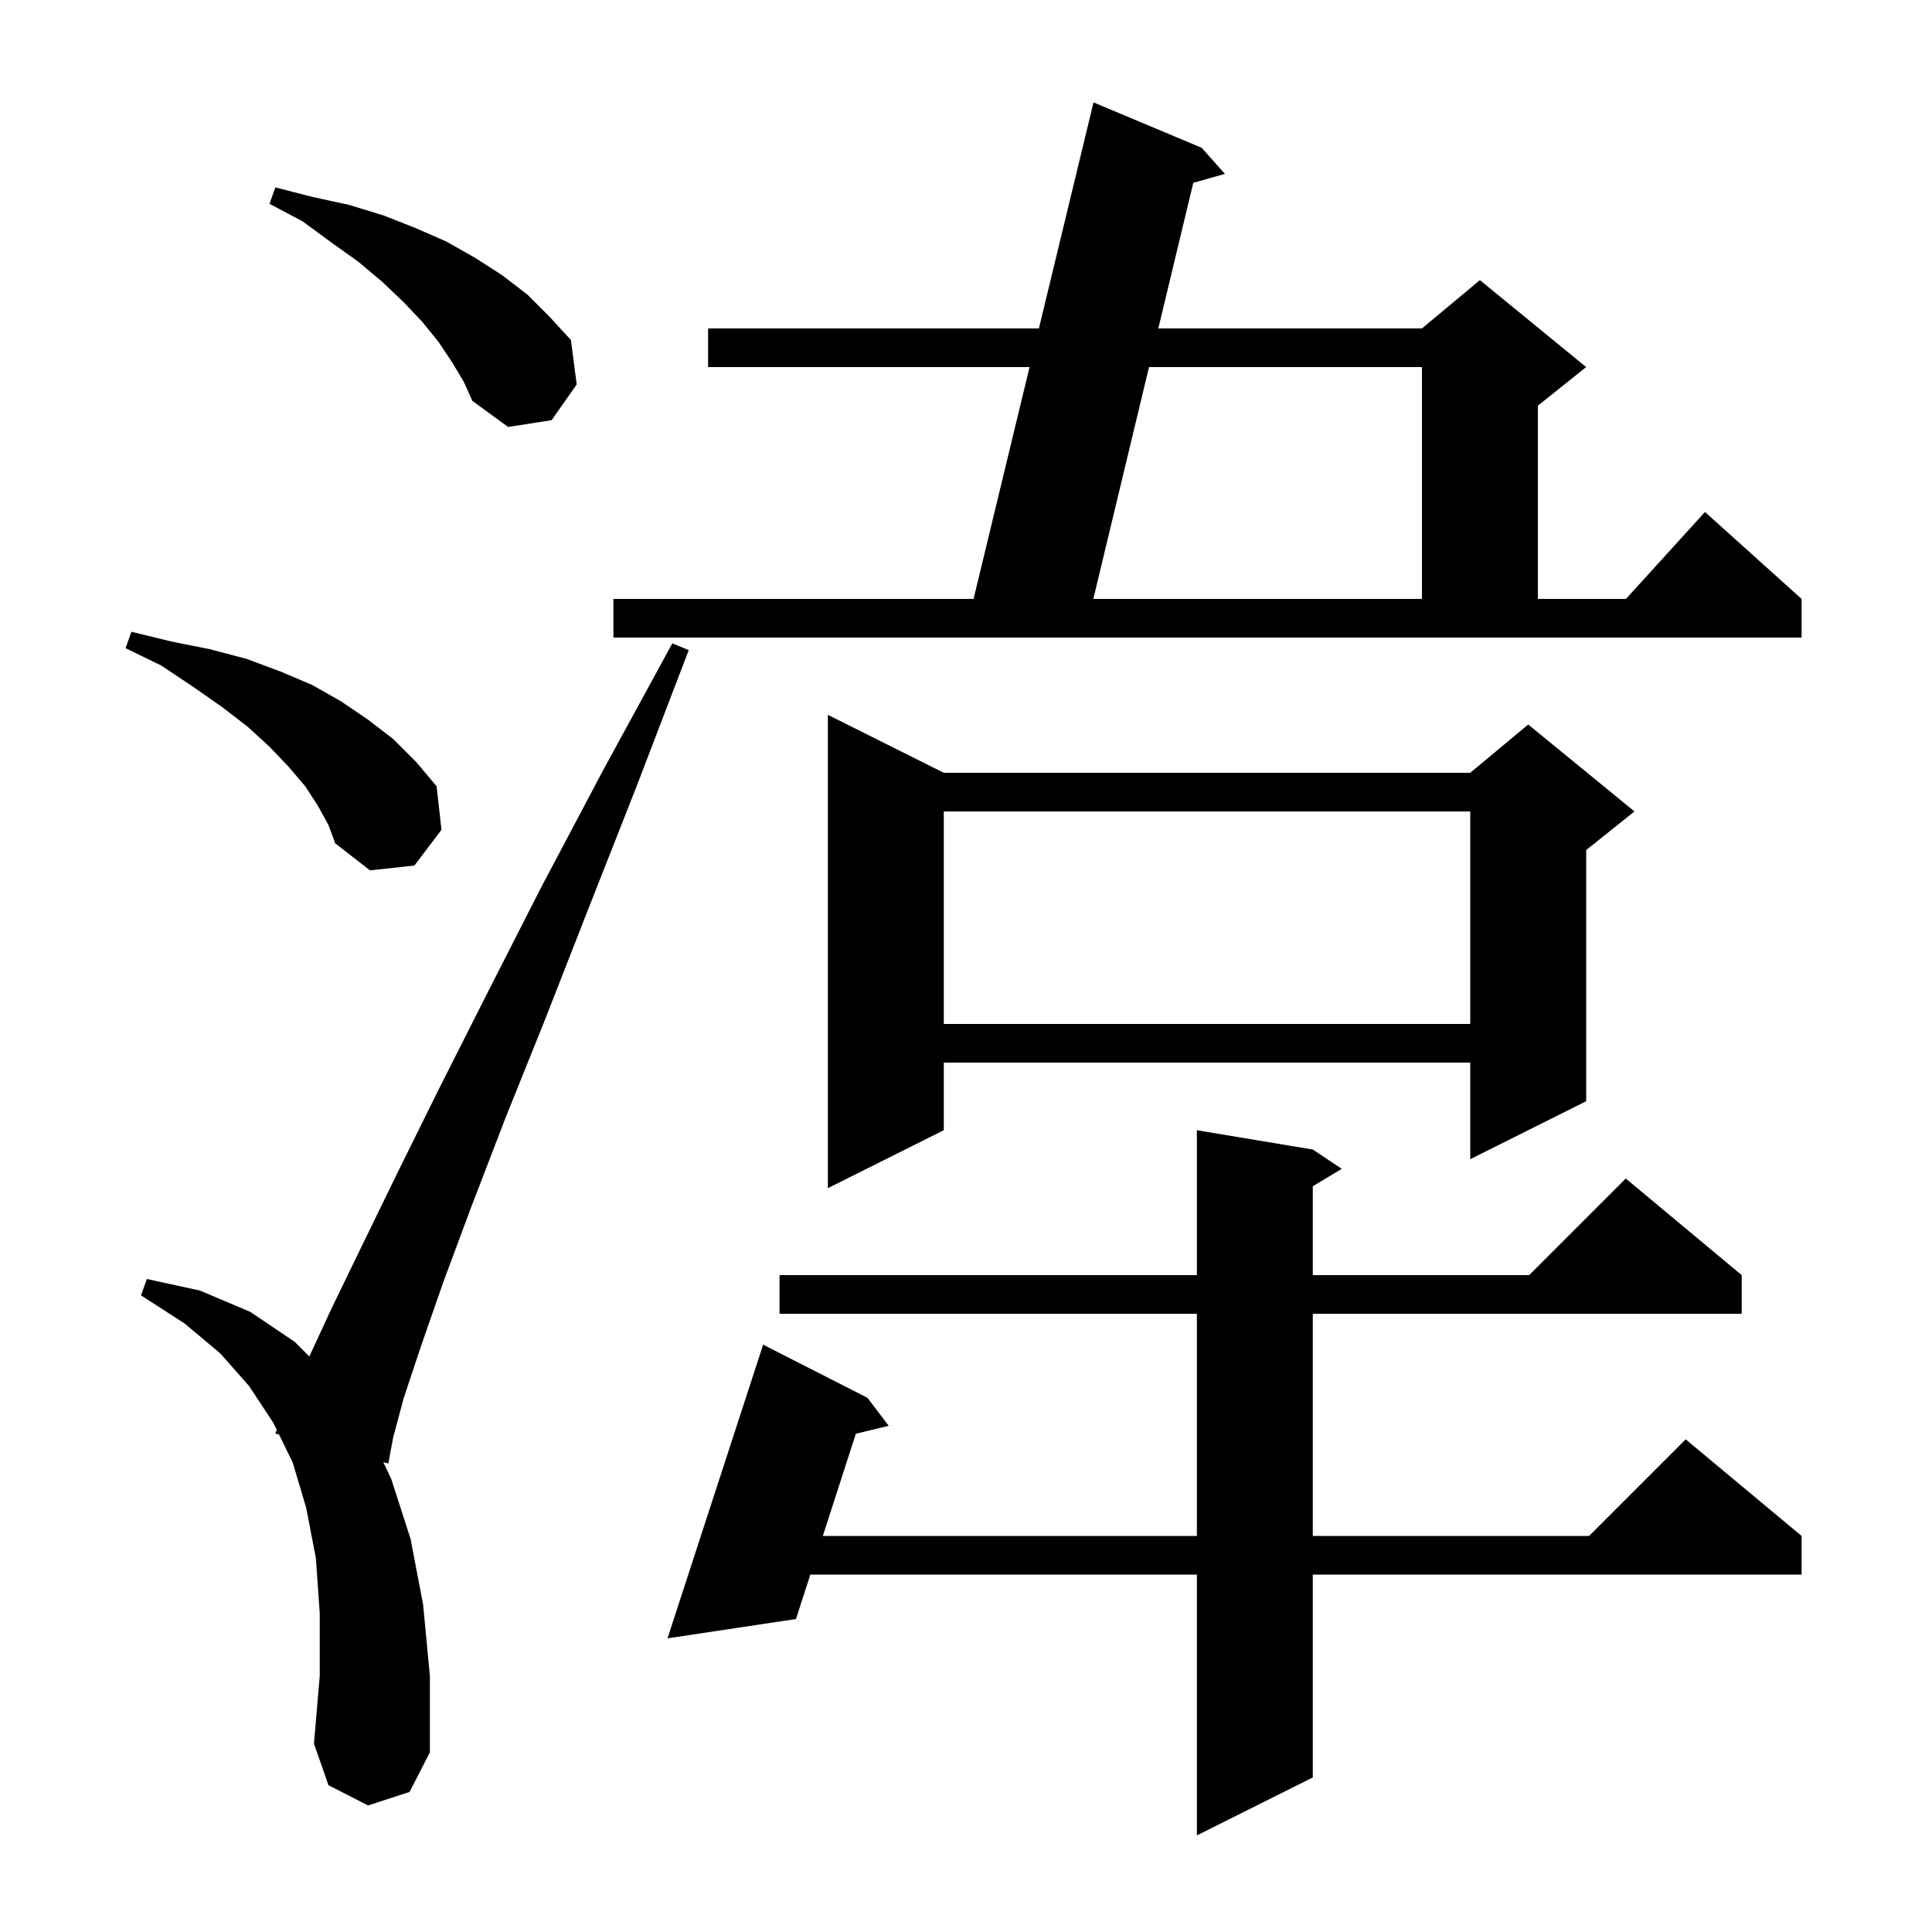 <svg xmlns="http://www.w3.org/2000/svg" xmlns:xlink="http://www.w3.org/1999/xlink" version="1.1" baseProfile="full" viewBox="0 0 200 200" width="200" height="200">
<g fill="black">
<path d="M 135.9 119.0 L 138.9 121.0 L 135.9 122.8 L 135.9 132.0 L 158.3 132.0 L 168.3 122.0 L 180.3 132.0 L 180.3 136.0 L 135.9 136.0 L 135.9 159.0 L 164.5 159.0 L 174.5 149.0 L 186.5 159.0 L 186.5 163.0 L 135.9 163.0 L 135.9 184.0 L 123.9 190.0 L 123.9 163.0 L 83.886 163.0 L 82.4 167.6 L 69.1 169.6 L 79.0 139.2 L 89.8 144.7 L 92.0 147.6 L 88.598 148.419 L 85.179 159.0 L 123.9 159.0 L 123.9 136.0 L 80.7 136.0 L 80.7 132.0 L 123.9 132.0 L 123.9 117.0 Z M 38.1 186.9 L 34.0 184.8 L 32.5 180.5 L 33.1 173.5 L 33.1 167.0 L 32.7 161.3 L 31.7 156.1 L 30.3 151.4 L 28.887 148.502 L 28.5 148.4 L 28.657 148.031 L 28.3 147.3 L 25.8 143.5 L 22.8 140.1 L 19.1 137.0 L 14.6 134.1 L 15.2 132.4 L 20.7 133.6 L 25.9 135.8 L 30.5 138.9 L 32.022 140.422 L 34.3 135.5 L 37.4 129.1 L 41.1 121.5 L 45.4 112.8 L 50.4 102.9 L 56.0 91.9 L 62.4 79.8 L 69.6 66.6 L 71.3 67.3 L 65.9 81.4 L 60.9 94.1 L 56.4 105.6 L 52.3 115.8 L 48.8 124.9 L 45.9 132.7 L 43.6 139.3 L 41.8 144.7 L 40.7 148.8 L 40.2 151.5 L 39.678 151.362 L 40.5 153.1 L 42.5 159.3 L 43.8 166.1 L 44.5 173.5 L 44.5 181.4 L 42.4 185.5 Z M 97.7 80.0 L 152.2 80.0 L 158.2 75.0 L 169.2 84.0 L 164.2 88.0 L 164.2 114.0 L 152.2 120.0 L 152.2 110.0 L 97.7 110.0 L 97.7 117.0 L 85.7 123.0 L 85.7 74.0 Z M 97.7 84.0 L 97.7 106.0 L 152.2 106.0 L 152.2 84.0 Z M 32.9 83.4 L 31.6 81.4 L 29.9 79.4 L 27.9 77.3 L 25.6 75.2 L 23.0 73.2 L 20.0 71.1 L 16.7 68.9 L 13.0 67.1 L 13.6 65.4 L 17.7 66.4 L 21.7 67.2 L 25.5 68.2 L 29.0 69.5 L 32.3 70.9 L 35.3 72.6 L 38.1 74.5 L 40.7 76.5 L 43.1 78.9 L 45.2 81.4 L 45.7 85.9 L 42.9 89.6 L 38.3 90.1 L 34.7 87.3 L 34.0 85.4 Z M 63.5 62.0 L 100.783 62.0 L 106.581 38.0 L 73.3 38.0 L 73.3 34.0 L 107.547 34.0 L 113.2 10.6 L 124.4 15.3 L 126.8 18.0 L 123.529 18.926 L 119.907 34.0 L 147.2 34.0 L 153.2 29.0 L 164.2 38.0 L 159.2 42.0 L 159.2 62.0 L 168.318 62.0 L 176.5 53.0 L 186.5 62.0 L 186.5 66.0 L 63.5 66.0 Z M 118.946 38.0 L 113.18 62.0 L 147.2 62.0 L 147.2 38.0 Z M 46.8 37.5 L 45.4 35.4 L 43.7 33.3 L 41.8 31.3 L 39.6 29.2 L 37.1 27.1 L 34.3 25.1 L 31.3 22.9 L 27.9 21.1 L 28.5 19.4 L 32.4 20.4 L 36.1 21.2 L 39.7 22.3 L 43.0 23.6 L 46.2 25.0 L 49.2 26.7 L 52.0 28.5 L 54.6 30.5 L 56.9 32.8 L 59.1 35.2 L 59.7 39.8 L 57.1 43.5 L 52.6 44.2 L 48.9 41.5 L 48.0 39.5 Z " />
</g>
</svg>

